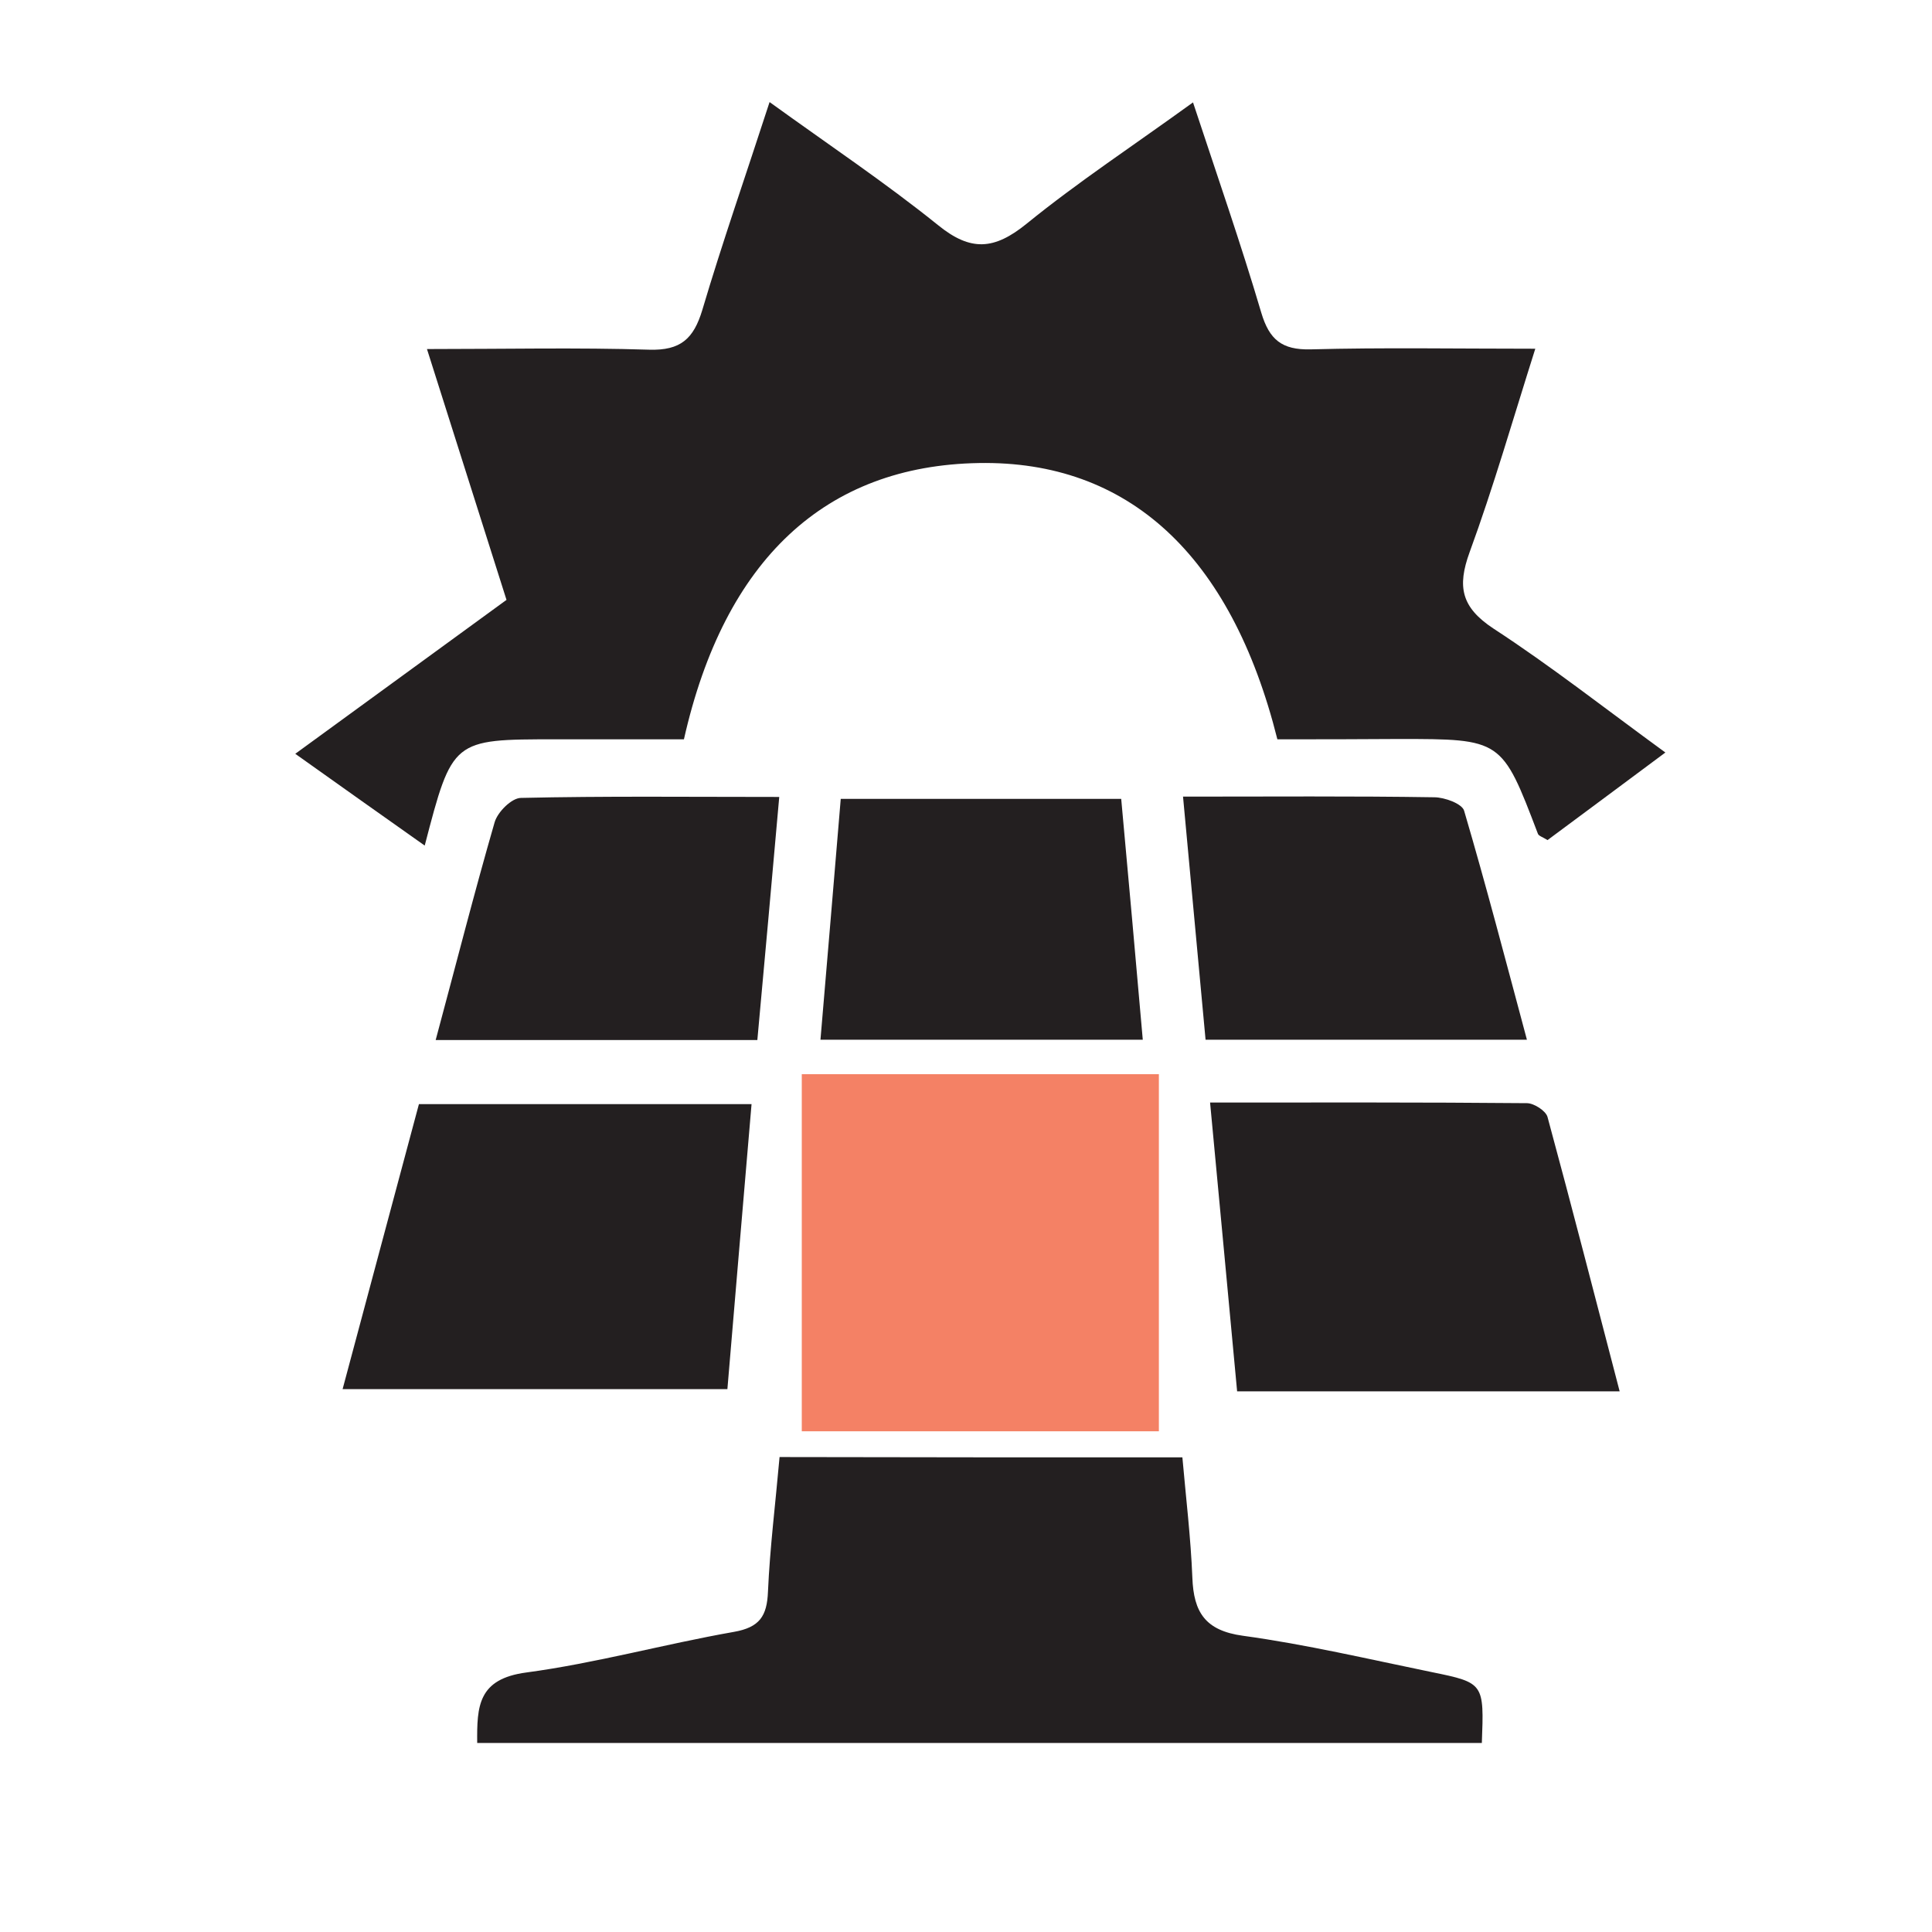 <?xml version="1.0" encoding="utf-8"?>
<!-- Generator: Adobe Illustrator 25.4.1, SVG Export Plug-In . SVG Version: 6.00 Build 0)  -->
<svg version="1.1" id="Layer_1" xmlns="http://www.w3.org/2000/svg" xmlns:xlink="http://www.w3.org/1999/xlink" x="0px" y="0px"
	 viewBox="0 0 60 60" style="enable-background:new 0 0 60 60;" xml:space="preserve">
<style type="text/css">
	.st0{fill:#F48165;}
	.st1{fill:#231F20;}
</style>
<rect x="24.9" y="33.36" class="st0" width="11.09" height="11.09"/>
<g>
	<path class="st1" d="M39.67,22.96c-1.44-5.75-4.65-8.66-9.27-8.58c-4.76,0.08-7.9,2.99-9.16,8.58c-1.31,0-2.65,0-3.99,0
		c-3.2,0-3.2,0-4.06,3.3c-1.32-0.93-2.57-1.82-4.02-2.85c2.22-1.62,4.32-3.15,6.56-4.78c-0.8-2.52-1.6-5.05-2.47-7.79
		c2.44,0,4.67-0.05,6.9,0.02c0.98,0.03,1.38-0.34,1.65-1.23c0.62-2.09,1.34-4.15,2.09-6.46c1.84,1.33,3.59,2.5,5.23,3.82
		c1.02,0.83,1.75,0.77,2.75-0.04c1.6-1.3,3.32-2.43,5.17-3.77c0.76,2.3,1.49,4.4,2.12,6.53c0.25,0.84,0.64,1.16,1.53,1.14
		c2.24-0.06,4.49-0.02,6.98-0.02c-0.7,2.21-1.3,4.3-2.04,6.32c-0.39,1.07-0.26,1.71,0.74,2.37c1.78,1.16,3.46,2.48,5.34,3.85
		c-1.3,0.97-2.49,1.85-3.66,2.72c-0.14-0.09-0.28-0.13-0.3-0.2c-1.12-2.94-1.12-2.94-4.33-2.94C42.19,22.96,40.96,22.96,39.67,22.96
		z"/>
	<path class="st1" d="M36.72,45.26c0.11,1.25,0.26,2.49,0.31,3.74c0.04,1.07,0.4,1.64,1.57,1.8c1.97,0.27,3.92,0.73,5.87,1.13
		c1.62,0.33,1.62,0.35,1.55,2.2c-10.36,0-20.72,0-31.2,0c-0.01-1.14,0.02-1.99,1.53-2.19c2.16-0.29,4.28-0.88,6.44-1.26
		c0.8-0.14,1.03-0.49,1.06-1.25c0.06-1.36,0.23-2.71,0.36-4.18C28.33,45.26,32.45,45.26,36.72,45.26z"/>
	<path class="st1" d="M10.64,43.14c0.8-3,1.59-5.93,2.37-8.85c3.46,0,6.8,0,10.33,0c-0.25,2.96-0.5,5.85-0.75,8.85
		C18.65,43.14,14.74,43.14,10.64,43.14z"/>
	<path class="st1" d="M50.3,43.21c-4.01,0-7.85,0-11.88,0c-0.27-2.93-0.55-5.86-0.84-8.97c3.34,0,6.59-0.01,9.84,0.02
		c0.22,0,0.59,0.24,0.64,0.43C48.82,37.49,49.54,40.3,50.3,43.21z"/>
	<path class="st1" d="M26.11,24.81c3.06,0,5.82,0,8.71,0c0.23,2.51,0.45,4.96,0.67,7.48c-3.34,0-6.58,0-10.01,0
		C25.7,29.74,25.9,27.3,26.11,24.81z"/>
	<path class="st1" d="M13.53,32.3c0.64-2.38,1.2-4.58,1.83-6.76c0.09-0.32,0.53-0.76,0.82-0.76c2.61-0.06,5.22-0.03,8.02-0.03
		c-0.23,2.6-0.45,5.04-0.68,7.55C20.19,32.3,16.95,32.3,13.53,32.3z"/>
	<path class="st1" d="M36.74,24.74c2.73,0,5.26-0.02,7.8,0.02c0.32,0,0.87,0.2,0.93,0.42c0.68,2.31,1.29,4.65,1.95,7.11
		c-3.44,0-6.64,0-9.98,0C37.21,29.8,36.98,27.35,36.74,24.74z"/>
</g>
</svg>
